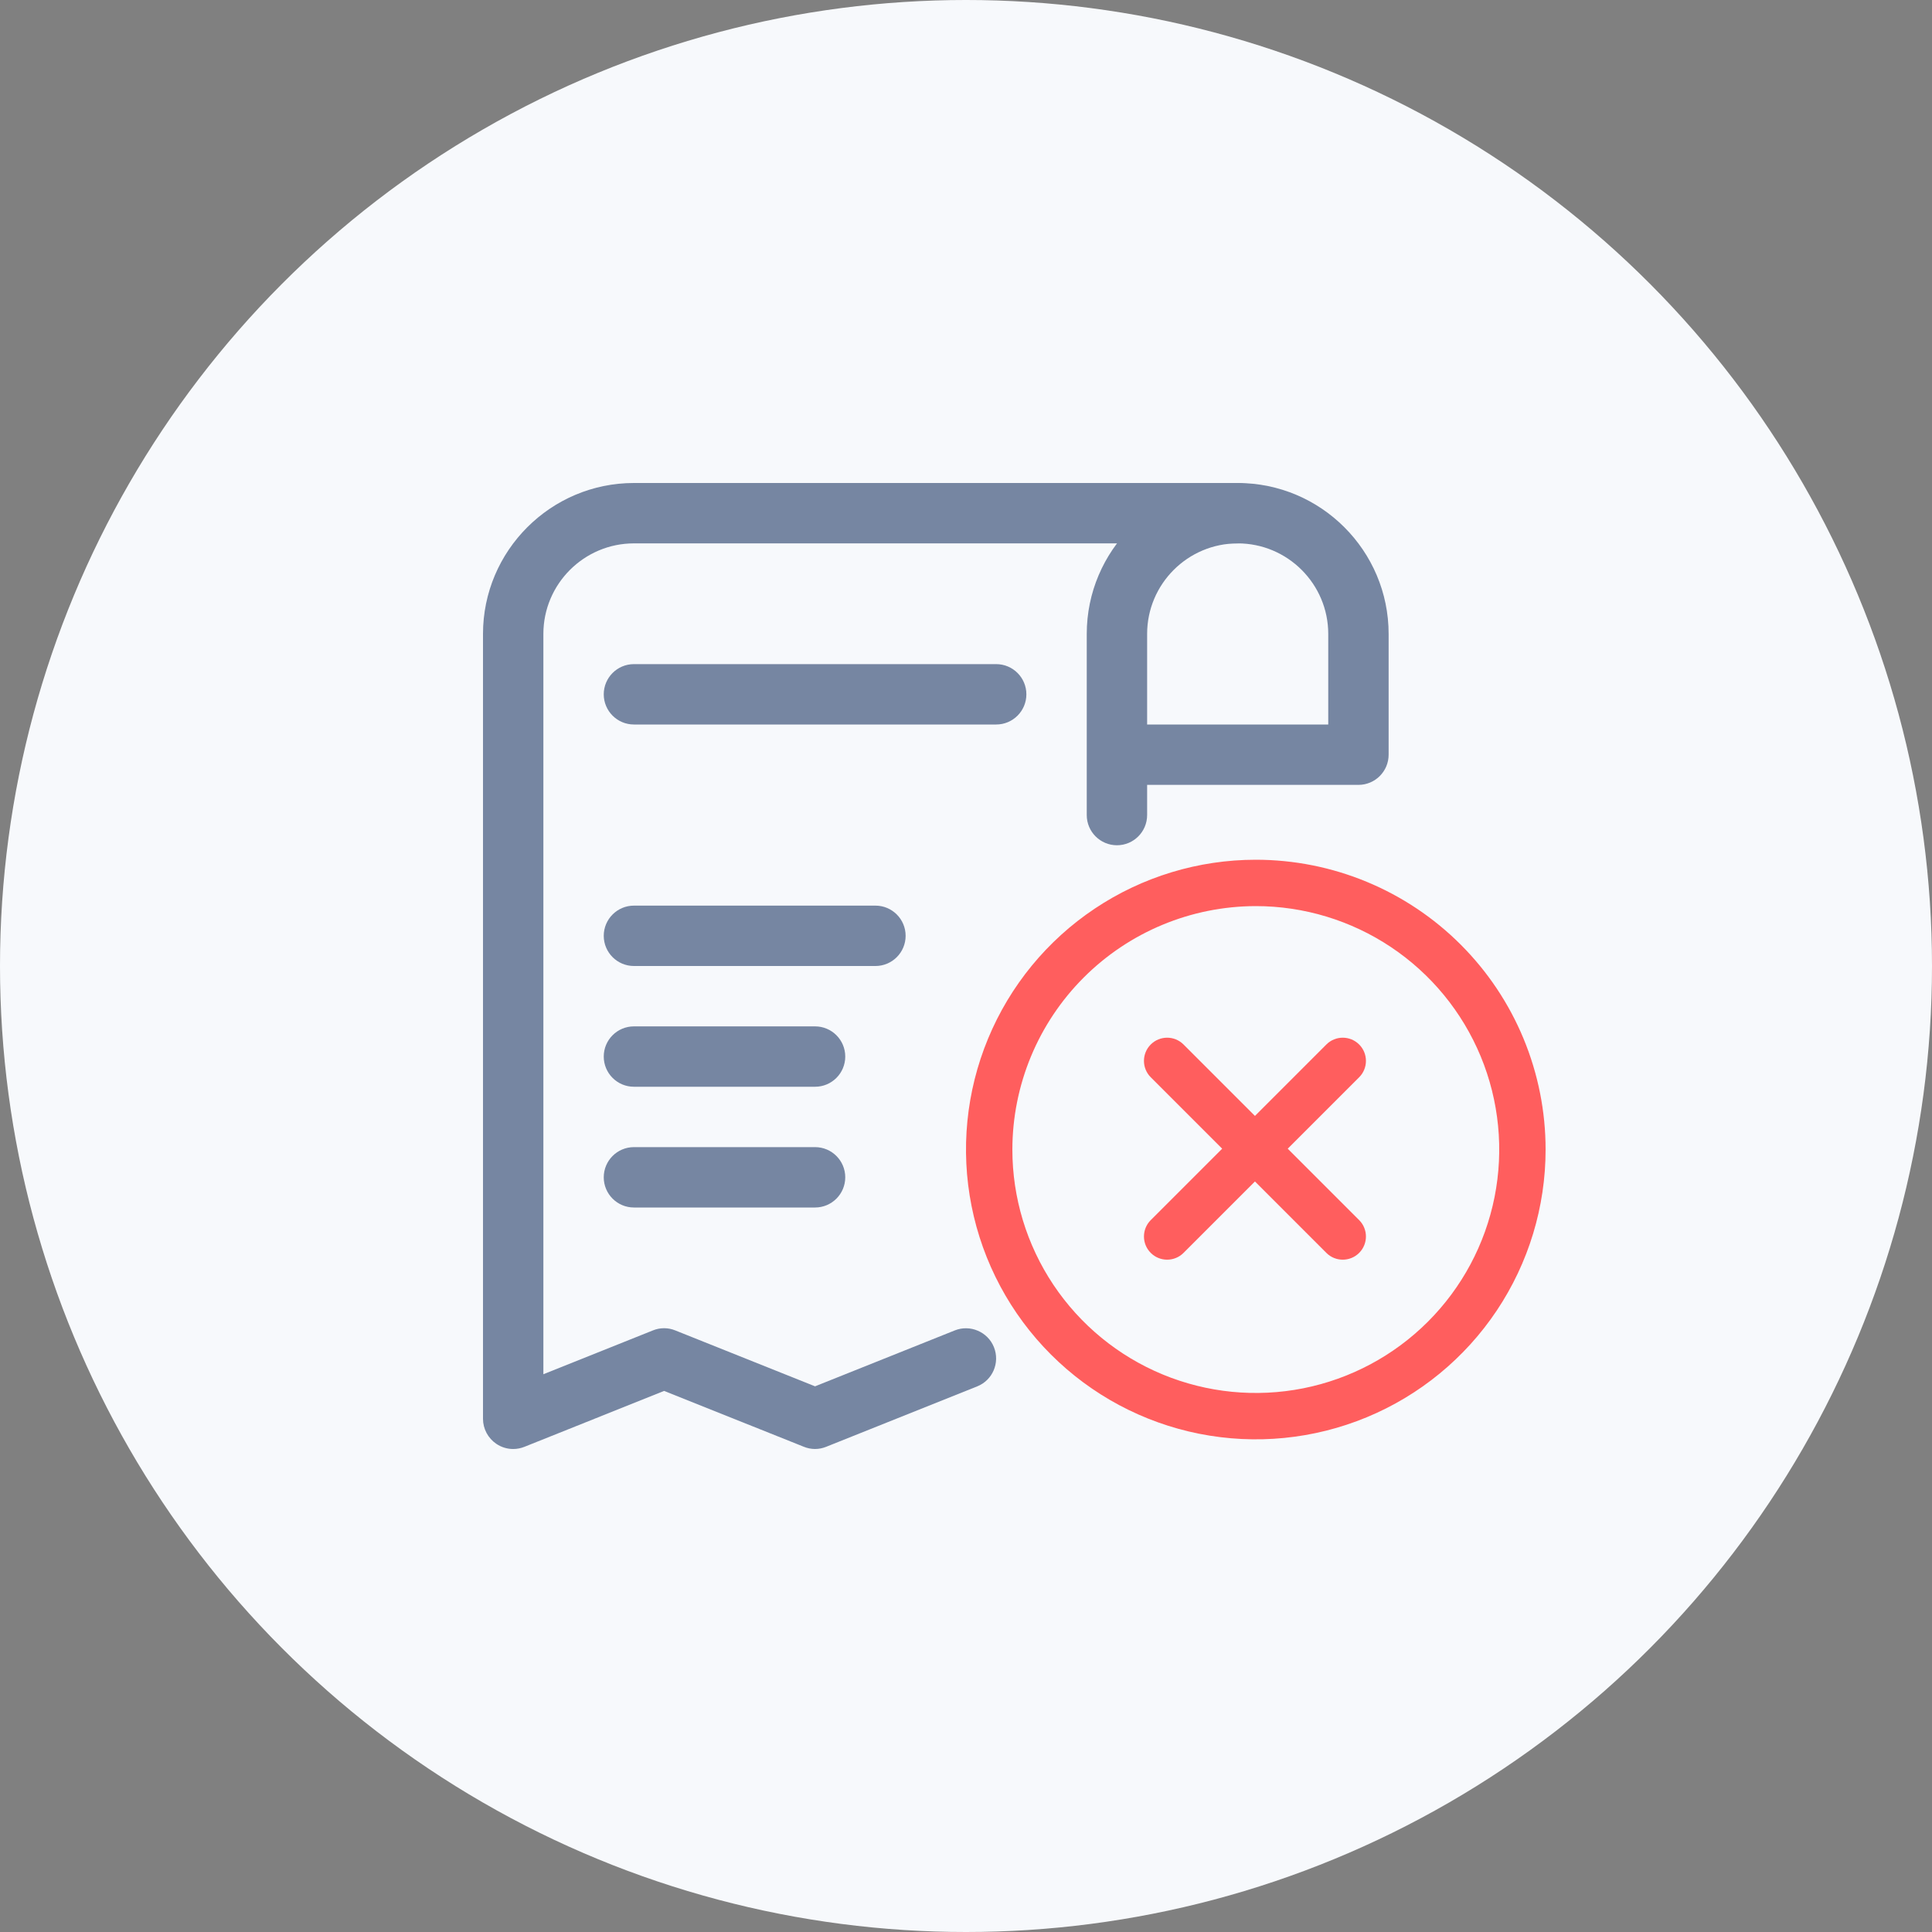 <svg width="200" height="200" viewBox="0 0 200 200" fill="none" xmlns="http://www.w3.org/2000/svg">
<rect x="0" y="0" width="200" height="200" fill="#808080" stroke="none"/>
<circle cx="100" cy="100" r="100" fill="#F7F9FC"/>
<path d="M130 93.8C134.984 93.8 139.856 95.278 144 98.047C148.145 100.816 151.374 104.752 153.282 109.356C155.189 113.961 155.688 119.028 154.716 123.916C153.743 128.805 151.343 133.295 147.819 136.819C144.295 140.343 139.805 142.743 134.916 143.716C130.028 144.688 124.961 144.189 120.356 142.282C115.752 140.374 111.816 137.144 109.047 133C106.278 128.856 104.8 123.984 104.8 119C104.808 112.319 107.465 105.914 112.19 101.19C116.914 96.466 123.319 93.808 130 93.8ZM130 89C124.067 89 118.266 90.76 113.333 94.056C108.399 97.352 104.554 102.038 102.284 107.519C100.013 113.001 99.419 119.033 100.576 124.853C101.734 130.672 104.591 136.018 108.787 140.213C112.982 144.409 118.328 147.266 124.147 148.424C129.967 149.581 135.999 148.987 141.481 146.716C146.962 144.446 151.648 140.601 154.944 135.667C158.241 130.734 160 124.933 160 119C160 115.06 159.224 111.159 157.716 107.519C156.209 103.88 153.999 100.573 151.213 97.787C148.427 95.001 145.12 92.791 141.481 91.284C137.841 89.776 133.94 89 130 89Z" fill="#FF5E5E"/>
<path fill-rule="evenodd" clip-rule="evenodd" d="M119.125 108.125C120.062 107.188 121.582 107.188 122.519 108.125L140.699 126.305C141.636 127.242 141.636 128.762 140.699 129.699C139.762 130.636 138.242 130.636 137.305 129.699L119.125 111.519C118.188 110.582 118.188 109.062 119.125 108.125Z" fill="#FF5E5E"/>
<path fill-rule="evenodd" clip-rule="evenodd" d="M140.699 108.125C141.636 109.062 141.636 110.582 140.699 111.519L122.519 129.699C121.582 130.636 120.062 130.636 119.125 129.699C118.188 128.762 118.188 127.242 119.125 126.305L137.305 108.125C138.242 107.188 139.762 107.188 140.699 108.125Z" fill="#FF5E5E"/>
<g opacity="0.6">
<path d="M53.125 150C52.506 150 51.9 149.819 51.375 149.462C50.519 148.881 50 147.912 50 146.875V65.625C50 57.013 57.013 50 65.625 50H128.125C129.85 50 131.25 51.4 131.25 53.125C131.25 54.85 129.85 56.25 128.125 56.25H65.625C60.456 56.25 56.25 60.456 56.25 65.625V142.262L67.587 137.725C68.331 137.419 69.162 137.419 69.906 137.725L84.375 143.512L98.837 137.725C100.418 137.087 102.256 137.862 102.893 139.463C103.531 141.063 102.762 142.881 101.156 143.519L85.531 149.769C84.787 150.075 83.956 150.075 83.212 149.769L68.75 143.987L54.288 149.774C53.913 149.924 53.518 150 53.125 150L53.125 150Z" fill="#1F3965"/>
<path d="M115.625 87.5C113.9 87.5 112.5 86.1 112.5 84.375V65.625C112.5 57.013 119.506 50 128.125 50C136.744 50 143.75 57.013 143.75 65.625V78.125C143.75 79.85 142.35 81.25 140.625 81.25H118.75V84.375C118.75 86.1 117.35 87.5 115.625 87.5ZM118.75 75H137.5V65.625C137.5 60.456 133.294 56.25 128.125 56.25C122.956 56.25 118.75 60.456 118.75 65.625V75Z" fill="#1F3965"/>
<path d="M103.125 75H65.625C63.9 75 62.5 73.6 62.5 71.875C62.5 70.15 63.9 68.75 65.625 68.75H103.125C104.85 68.75 106.25 70.15 106.25 71.875C106.25 73.6 104.85 75 103.125 75Z" fill="#1F3965"/>
<path d="M90.625 100H65.625C63.9 100 62.5 98.6 62.5 96.875C62.5 95.15 63.9 93.75 65.625 93.75H90.625C92.35 93.75 93.75 95.15 93.75 96.875C93.75 98.6 92.35 100 90.625 100Z" fill="#1F3965"/>
<path d="M84.375 112.5H65.625C63.9 112.5 62.5 111.1 62.5 109.375C62.5 107.65 63.9 106.25 65.625 106.25H84.375C86.1 106.25 87.5 107.65 87.5 109.375C87.5 111.1 86.1 112.5 84.375 112.5Z" fill="#1F3965"/>
<path d="M84.375 125H65.625C63.9 125 62.5 123.6 62.5 121.875C62.5 120.15 63.9 118.75 65.625 118.75H84.375C86.1 118.75 87.5 120.15 87.5 121.875C87.5 123.6 86.1 125 84.375 125Z" fill="#1F3965"/>
</g>
</svg>
